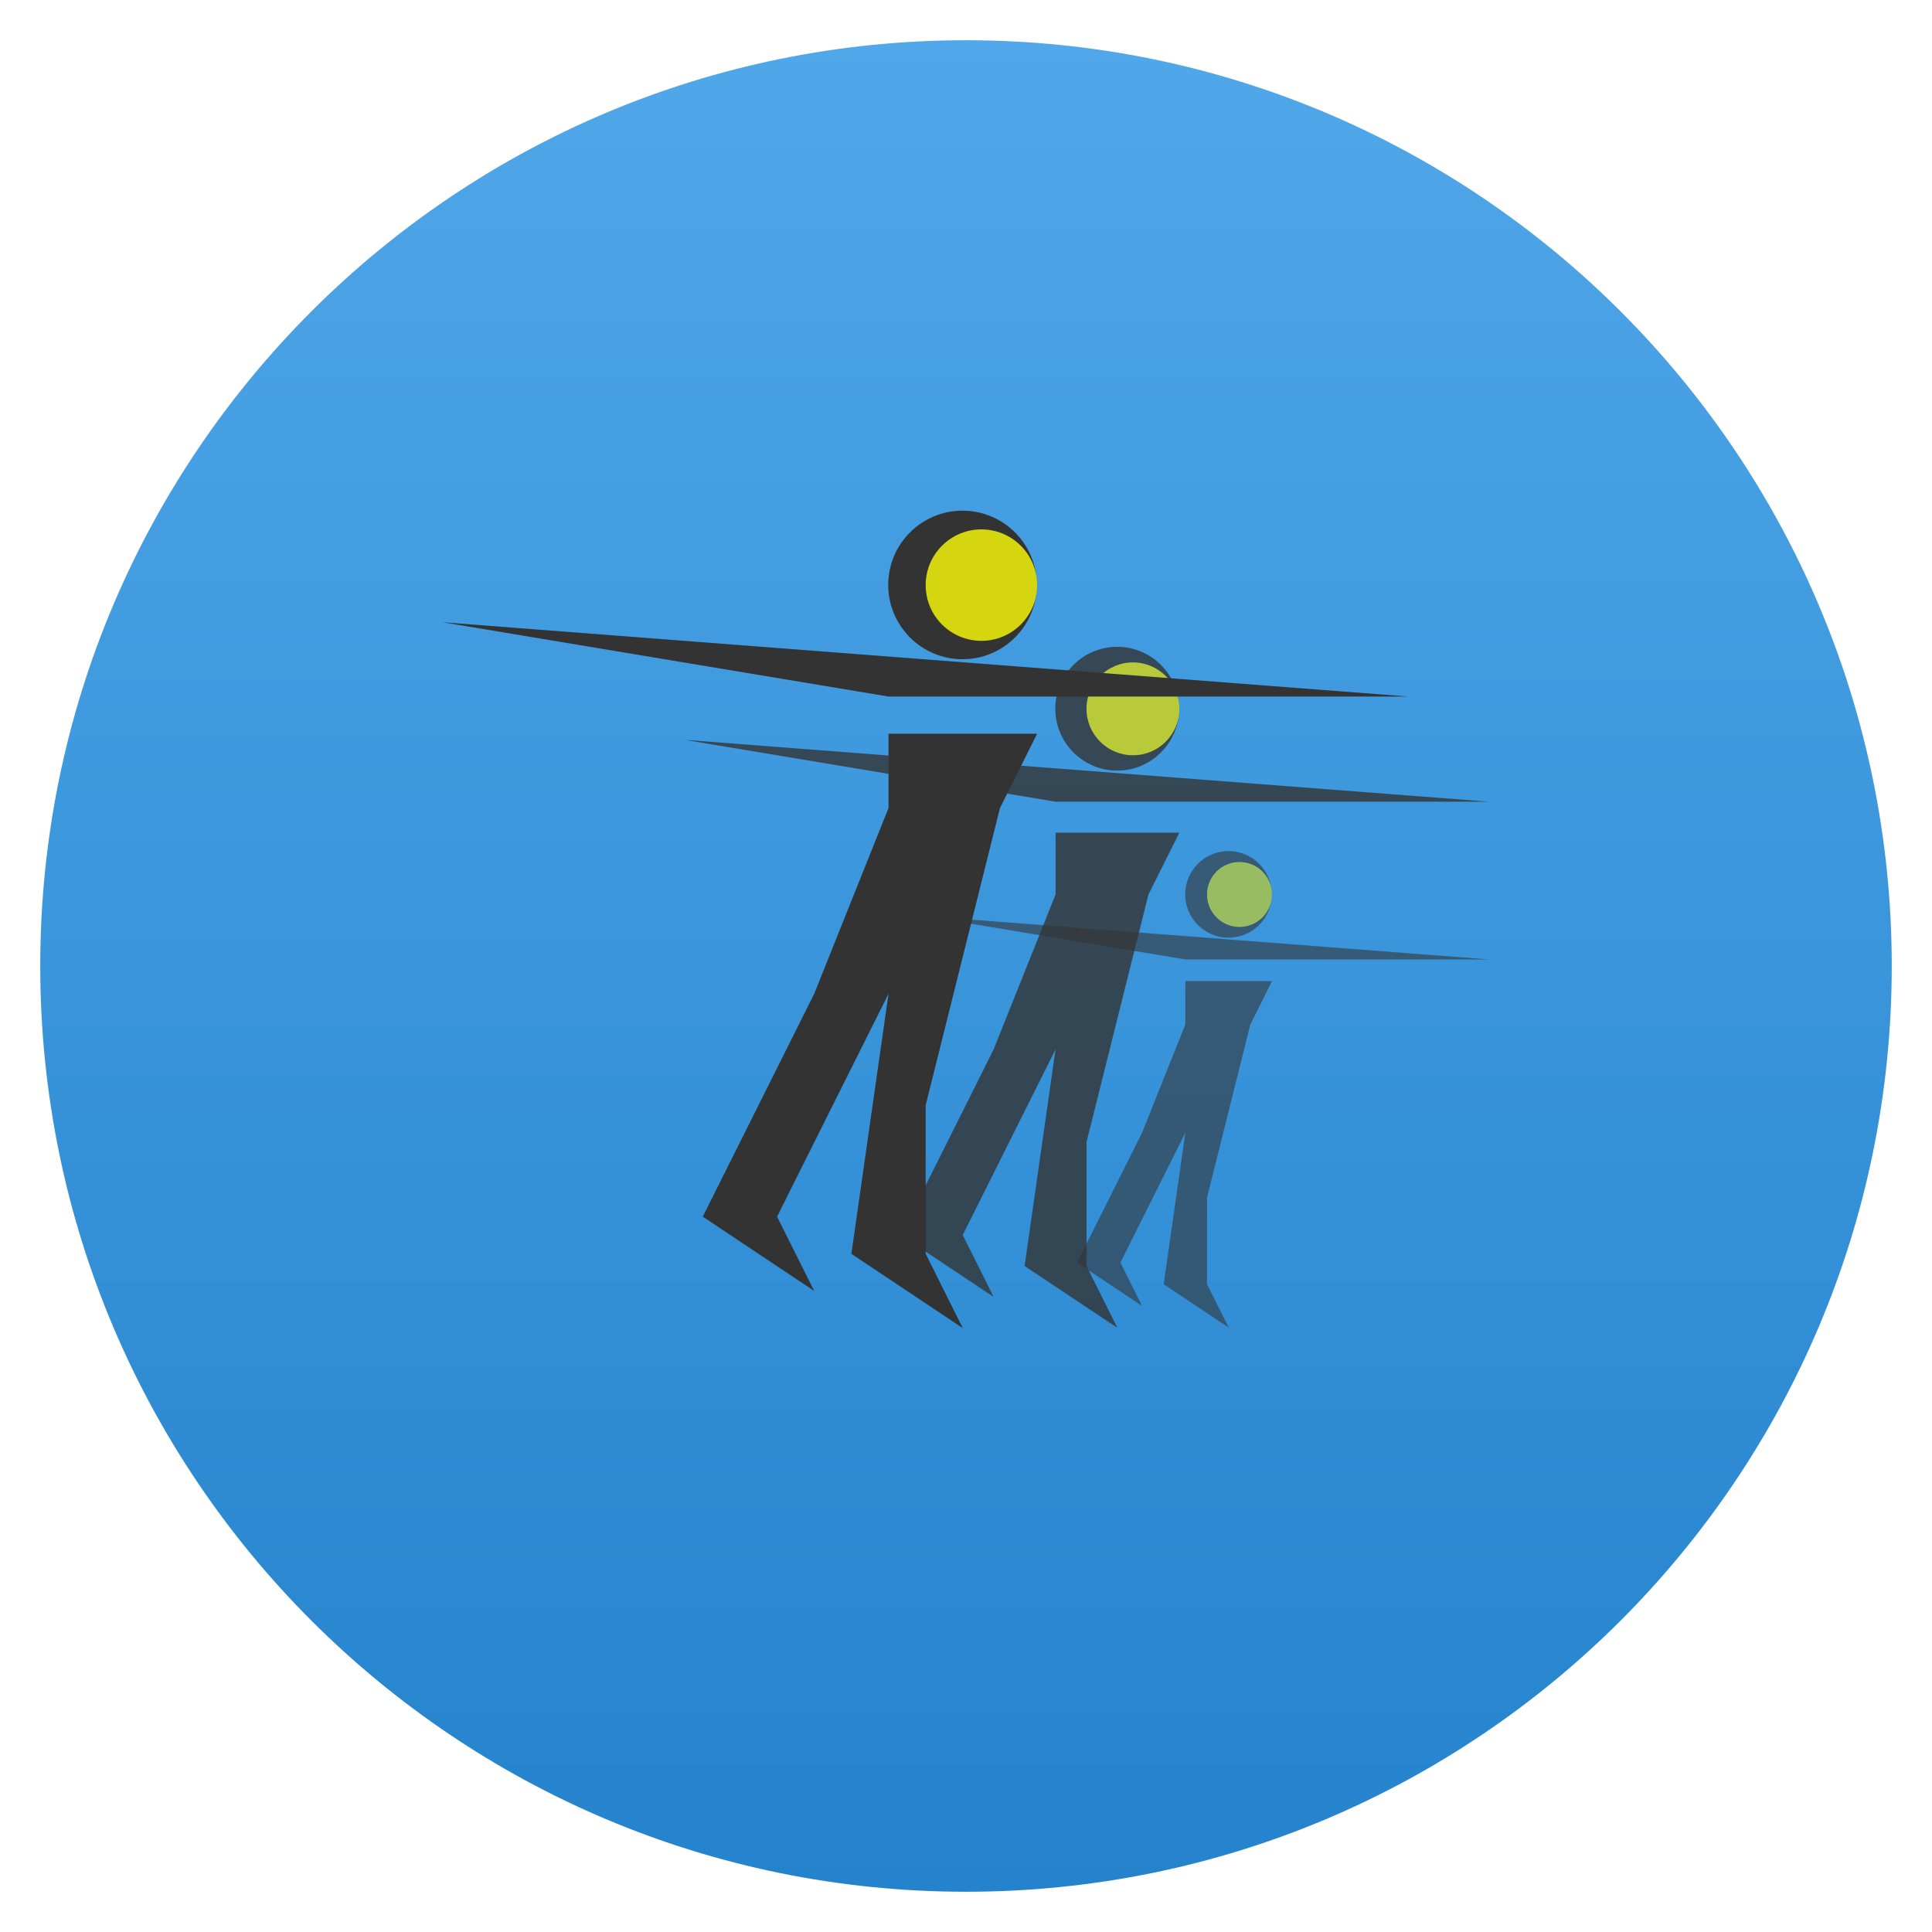 <?xml version="1.0" encoding="UTF-8" standalone="no"?>
<svg
   xmlns:dc="http://purl.org/dc/elements/1.1/"
   xmlns:cc="http://creativecommons.org/ns#"
   xmlns:rdf="http://www.w3.org/1999/02/22-rdf-syntax-ns#"
   xmlns:svg="http://www.w3.org/2000/svg"
   xmlns="http://www.w3.org/2000/svg"
   xmlns:sodipodi="http://sodipodi.sourceforge.net/DTD/sodipodi-0.dtd"
   xmlns:inkscape="http://www.inkscape.org/namespaces/inkscape"
   viewBox="0 0 48 48"
   id="svg2"
   version="1.1"
   inkscape:version="0.91 r13725"
   sodipodi:docname="ptbatcher.svg">
  <sodipodi:namedview
     pagecolor="#ffffff"
     bordercolor="#666666"
     borderopacity="1"
     objecttolerance="10"
     gridtolerance="10"
     guidetolerance="10"
     inkscape:pageopacity="0"
     inkscape:pageshadow="2"
     inkscape:window-width="1321"
     inkscape:window-height="744"
     id="namedview83"
     showgrid="false"
     inkscape:zoom="16.948466"
     inkscape:cx="26.15257"
     inkscape:cy="40.426419"
     inkscape:window-x="39"
     inkscape:window-y="24"
     inkscape:window-maximized="1"
     inkscape:current-layer="svg2" />
  <defs
     id="defs4">
    <linearGradient
       y2="1"
       x2="0"
       y1="47"
       gradientUnits="userSpaceOnUse"
       id="linearGradient3870">
      <stop
         style="stop-color:#2483cc;stop-opacity:1"
         id="stop7" />
      <stop
         offset="1"
         style="stop-color:#50a7e9;stop-opacity:1"
         id="stop9" />
    </linearGradient>
  </defs>
  <path
     d="M 24,1 C 36.703,1 47,11.297 47,24 47,36.703 36.703,47 24,47 11.297,47 1,36.703 1,24 1,11.297 11.297,1 24,1 z"
     style="fill:url(#linearGradient3870);fill-opacity:1"
     id="path19" />
  <g
     transform="translate(-4e-8,0.538)"
     id="g51">
    <g
       transform="matrix(0.769,0,0,0.769,7.769,5.538)"
       style="opacity:0.8"
       id="g53">
      <path
         d="m 12 16 26 2 -10 0 -4 0 z"
         style="fill:#333;stroke:none"
         id="path55" />
      <path
         d="m 24 21 -2 5 -3 6 3 2 -1 -2 3 -6 -1 7 3 2 -1 -2 0 -4 2 -8 1 -2 -4 0 z"
         style="fill:#333;stroke:none"
         id="path57" />
      <path
         transform="matrix(1.333,0,0,1.333,-6.667,-1.667)"
         d="M 26,12.5 C 26,13.328 25.328,14 24.5,14 23.672,14 23,13.328 23,12.5 23,11.672 23.672,11 24.5,11 c 0.828,0 1.5,0.672 1.5,1.5 z"
         style="fill:#333;fill-opacity:1;stroke:none"
         id="path59" />
      <path
         d="M 26,12.5 C 26,13.328 25.328,14 24.5,14 23.672,14 23,13.328 23,12.5 23,11.672 23.672,11 24.5,11 c 0.828,0 1.5,0.672 1.5,1.5 z"
         transform="translate(2,2.5)"
         style="fill:#d6d610;fill-opacity:1;stroke:none"
         id="path61" />
    </g>
    <g
       transform="matrix(0.923,0,0,0.923,-0.077,0.154)"
       id="g63">
      <path
         d="m 12 16 26 2 -10 0 -4 0 z"
         style="fill:#333;stroke:none"
         id="path65" />
      <path
         d="m 24 21 -2 5 -3 6 3 2 -1 -2 3 -6 -1 7 3 2 -1 -2 0 -4 2 -8 1 -2 -4 0 z"
         style="fill:#333;stroke:none"
         id="path67" />
      <path
         d="M 26,12.5 C 26,13.328 25.328,14 24.5,14 23.672,14 23,13.328 23,12.5 23,11.672 23.672,11 24.5,11 c 0.828,0 1.5,0.672 1.5,1.5 z"
         transform="matrix(1.333,0,0,1.333,-6.667,-1.667)"
         style="fill:#333;fill-opacity:1;stroke:none"
         id="path69" />
      <path
         transform="translate(2,2.5)"
         d="M 26,12.5 C 26,13.328 25.328,14 24.5,14 23.672,14 23,13.328 23,12.5 23,11.672 23.672,11 24.5,11 c 0.828,0 1.5,0.672 1.5,1.5 z"
         style="fill:#d6d610;fill-opacity:1;stroke:none"
         id="path71" />
    </g>
    <g
       transform="matrix(0.538,0,0,0.538,16.538,13.615)"
       style="opacity:0.6"
       id="g73">
      <path
         d="m 12 16 26 2 -10 0 -4 0 z"
         style="fill:#333;stroke:none"
         id="path75" />
      <path
         d="m 24 21 -2 5 -3 6 3 2 -1 -2 3 -6 -1 7 3 2 -1 -2 0 -4 2 -8 1 -2 -4 0 z"
         style="fill:#333;stroke:none"
         id="path77" />
      <path
         d="M 26,12.5 C 26,13.328 25.328,14 24.5,14 23.672,14 23,13.328 23,12.5 23,11.672 23.672,11 24.5,11 c 0.828,0 1.5,0.672 1.5,1.5 z"
         transform="matrix(1.333,0,0,1.333,-6.667,-1.667)"
         style="fill:#333;fill-opacity:1;stroke:none"
         id="path79" />
      <path
         transform="translate(2,2.5)"
         d="M 26,12.5 C 26,13.328 25.328,14 24.5,14 23.672,14 23,13.328 23,12.5 23,11.672 23.672,11 24.5,11 c 0.828,0 1.5,0.672 1.5,1.5 z"
         style="fill:#d6d610;fill-opacity:1;stroke:none"
         id="path81" />
    </g>
  </g>
</svg>

